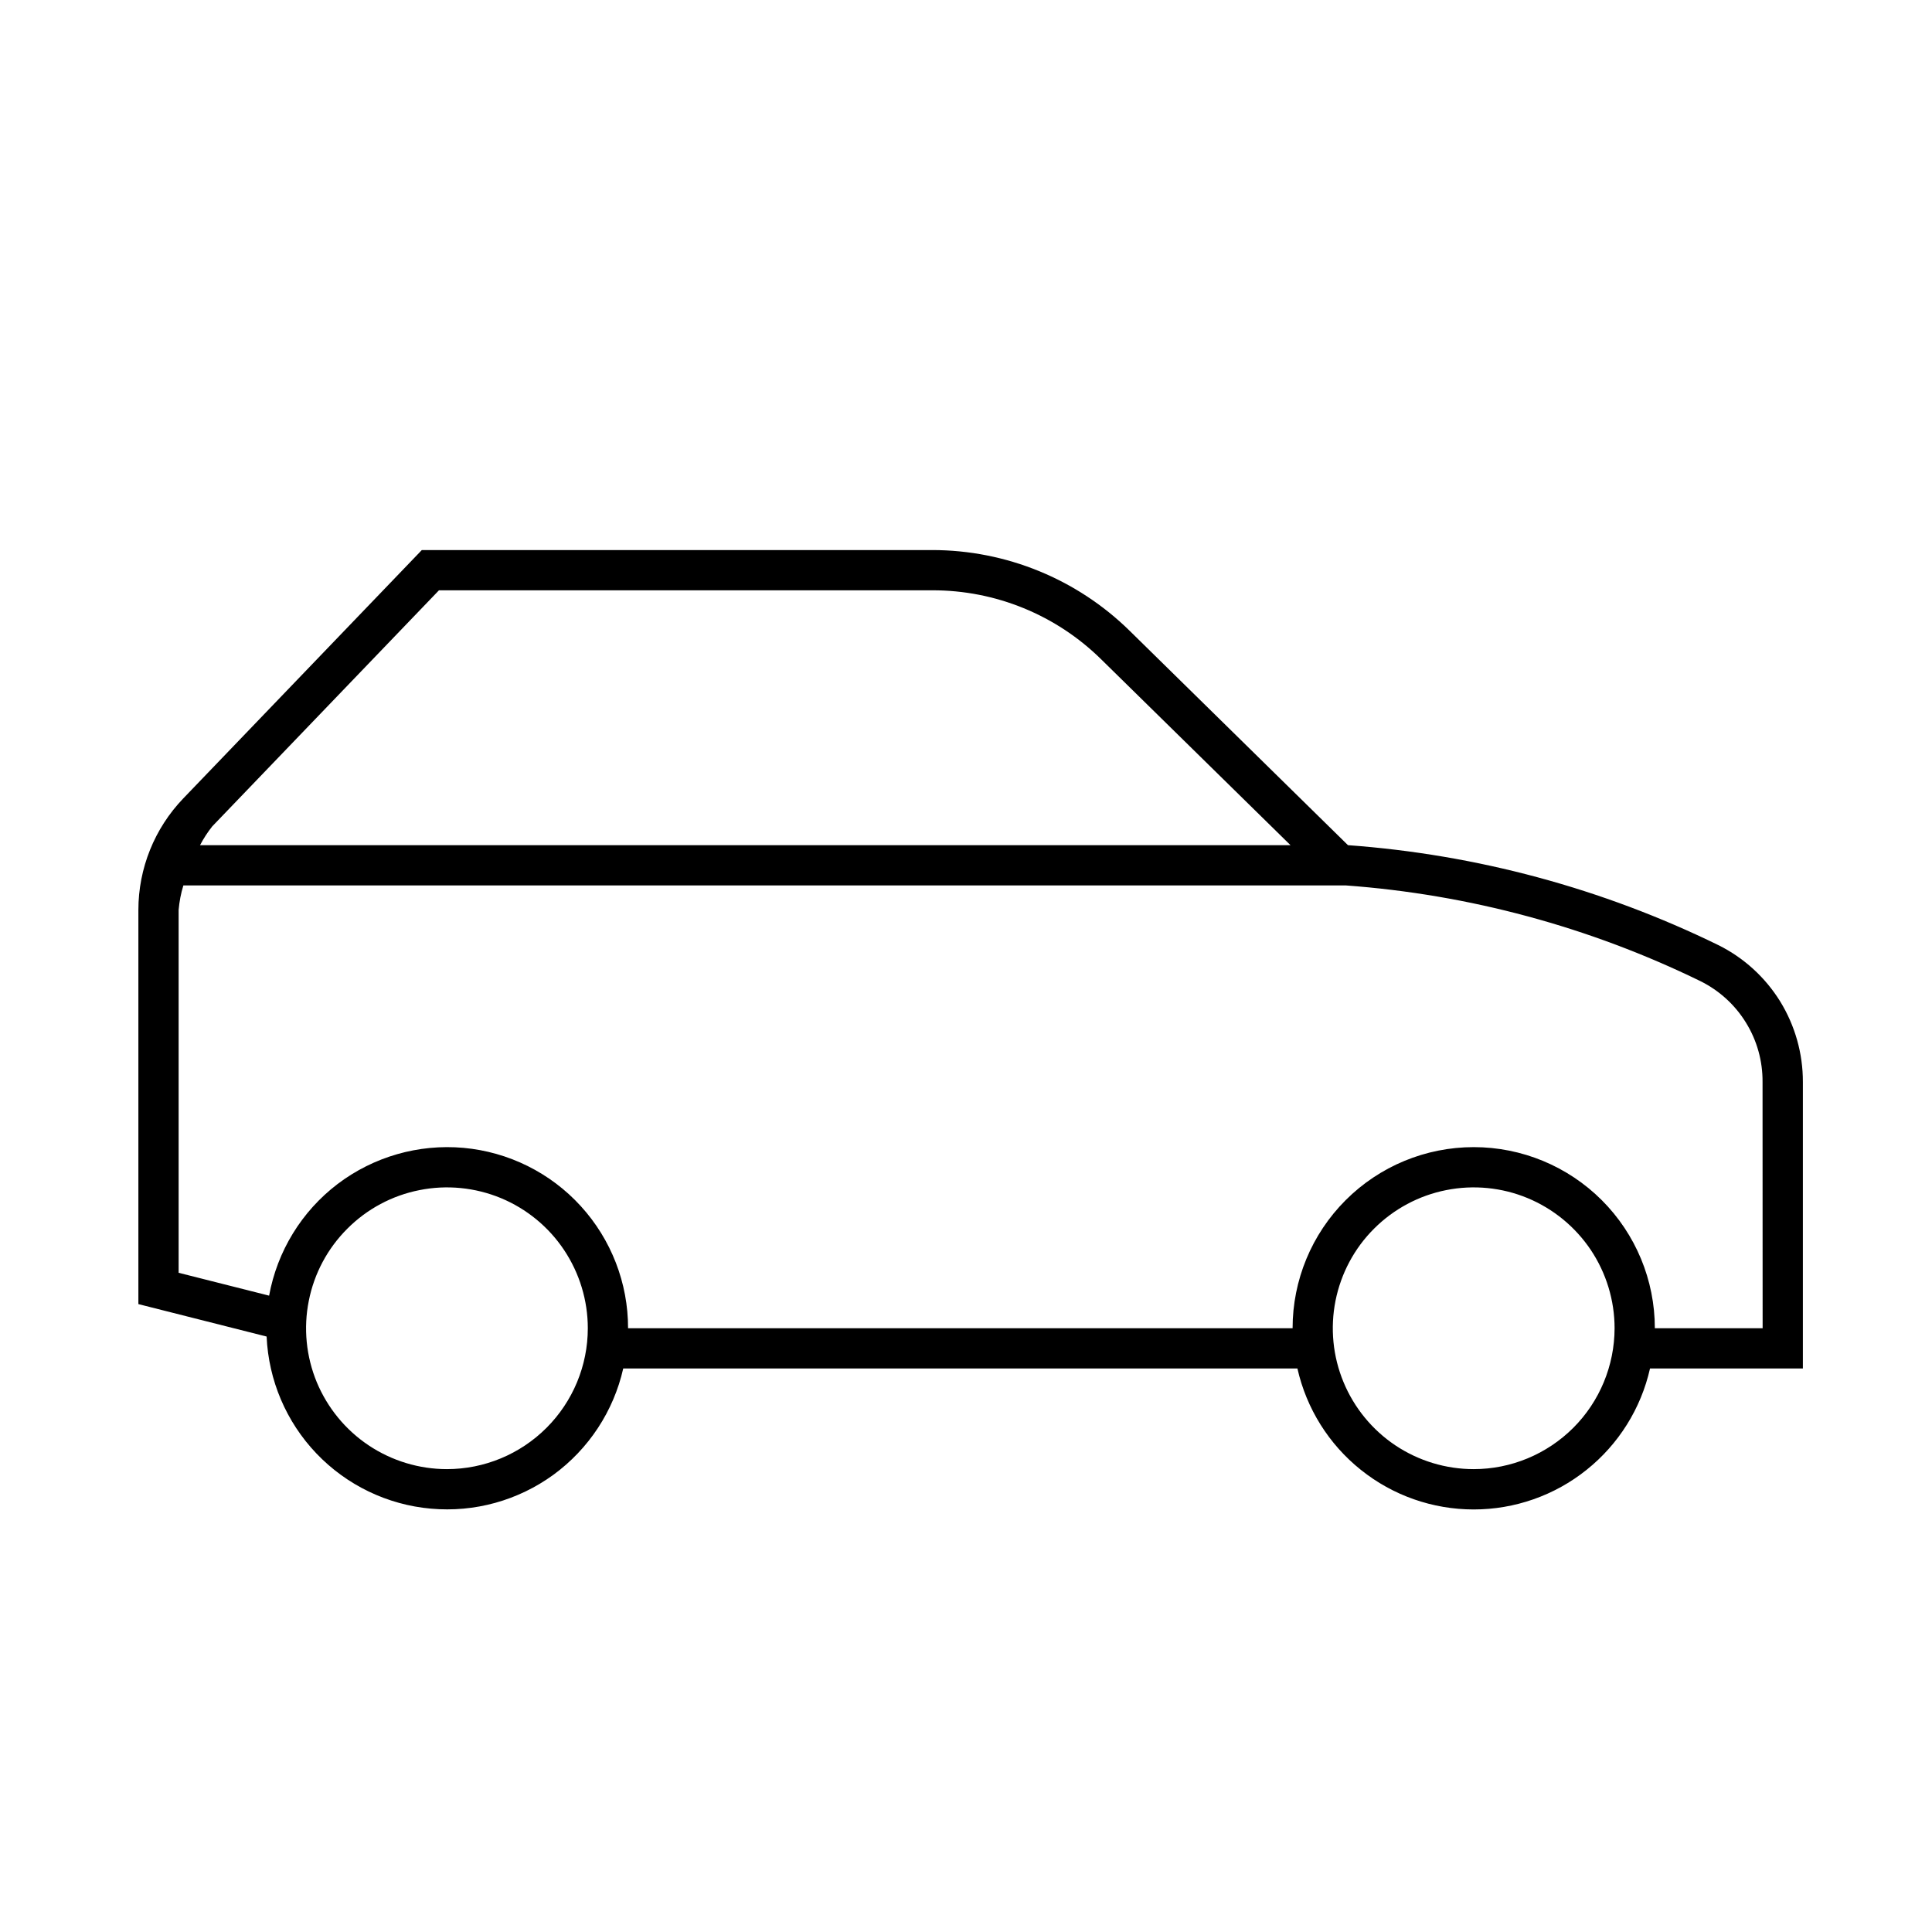 <svg width="24" height="24" viewBox="0 0 24 24" fill="none" xmlns="http://www.w3.org/2000/svg">
<path d="M22.396 13.441C22.397 13.088 22.299 12.741 22.114 12.44C21.928 12.14 21.662 11.897 21.345 11.74C19.905 11.036 18.343 10.615 16.745 10.499L14.032 7.835C13.378 7.193 12.497 6.833 11.58 6.833H5.24L2.276 9.919C1.919 10.291 1.719 10.788 1.719 11.304V16.2L3.312 16.603C3.336 17.146 3.555 17.662 3.931 18.056C4.306 18.449 4.812 18.693 5.353 18.741C5.895 18.79 6.435 18.64 6.875 18.32C7.314 17.999 7.622 17.53 7.742 17H16.117C16.229 17.497 16.507 17.941 16.905 18.259C17.303 18.578 17.797 18.751 18.307 18.751C18.816 18.751 19.311 18.578 19.709 18.259C20.107 17.941 20.385 17.497 20.497 17H22.396L22.396 13.441ZM2.637 10.265L5.453 7.333H11.58C12.367 7.331 13.122 7.64 13.682 8.193L16.031 10.499H2.485C2.528 10.417 2.579 10.338 2.637 10.265ZM5.552 18.25C5.206 18.25 4.868 18.147 4.58 17.955C4.292 17.763 4.068 17.489 3.935 17.17C3.803 16.85 3.768 16.498 3.836 16.159C3.903 15.819 4.07 15.507 4.315 15.263C4.559 15.018 4.871 14.851 5.211 14.784C5.55 14.716 5.902 14.751 6.222 14.883C6.542 15.016 6.815 15.24 7.007 15.528C7.199 15.816 7.302 16.154 7.302 16.5C7.302 16.964 7.117 17.409 6.789 17.737C6.461 18.065 6.016 18.25 5.552 18.25ZM18.307 18.25C17.96 18.25 17.622 18.147 17.334 17.955C17.047 17.763 16.822 17.489 16.69 17.17C16.557 16.85 16.523 16.498 16.59 16.159C16.658 15.819 16.824 15.507 17.069 15.263C17.314 15.018 17.626 14.851 17.965 14.784C18.305 14.716 18.657 14.751 18.976 14.883C19.296 15.016 19.569 15.24 19.762 15.528C19.954 15.816 20.057 16.154 20.057 16.5C20.056 16.964 19.872 17.409 19.544 17.737C19.215 18.065 18.771 18.25 18.307 18.25ZM21.896 16.5H20.557C20.557 15.903 20.32 15.331 19.898 14.909C19.476 14.487 18.903 14.25 18.307 14.25C17.71 14.25 17.138 14.487 16.716 14.909C16.294 15.331 16.057 15.903 16.057 16.5H7.802C7.803 15.939 7.593 15.398 7.215 14.983C6.837 14.568 6.317 14.31 5.758 14.259C5.199 14.209 4.641 14.369 4.194 14.708C3.747 15.048 3.444 15.543 3.343 16.095L2.219 15.811V11.304C2.228 11.201 2.247 11.098 2.278 10.999H16.718C18.248 11.111 19.744 11.515 21.123 12.188C21.357 12.304 21.553 12.482 21.689 12.704C21.826 12.925 21.897 13.181 21.895 13.441L21.896 16.5Z" fill="black"/>
</svg>
